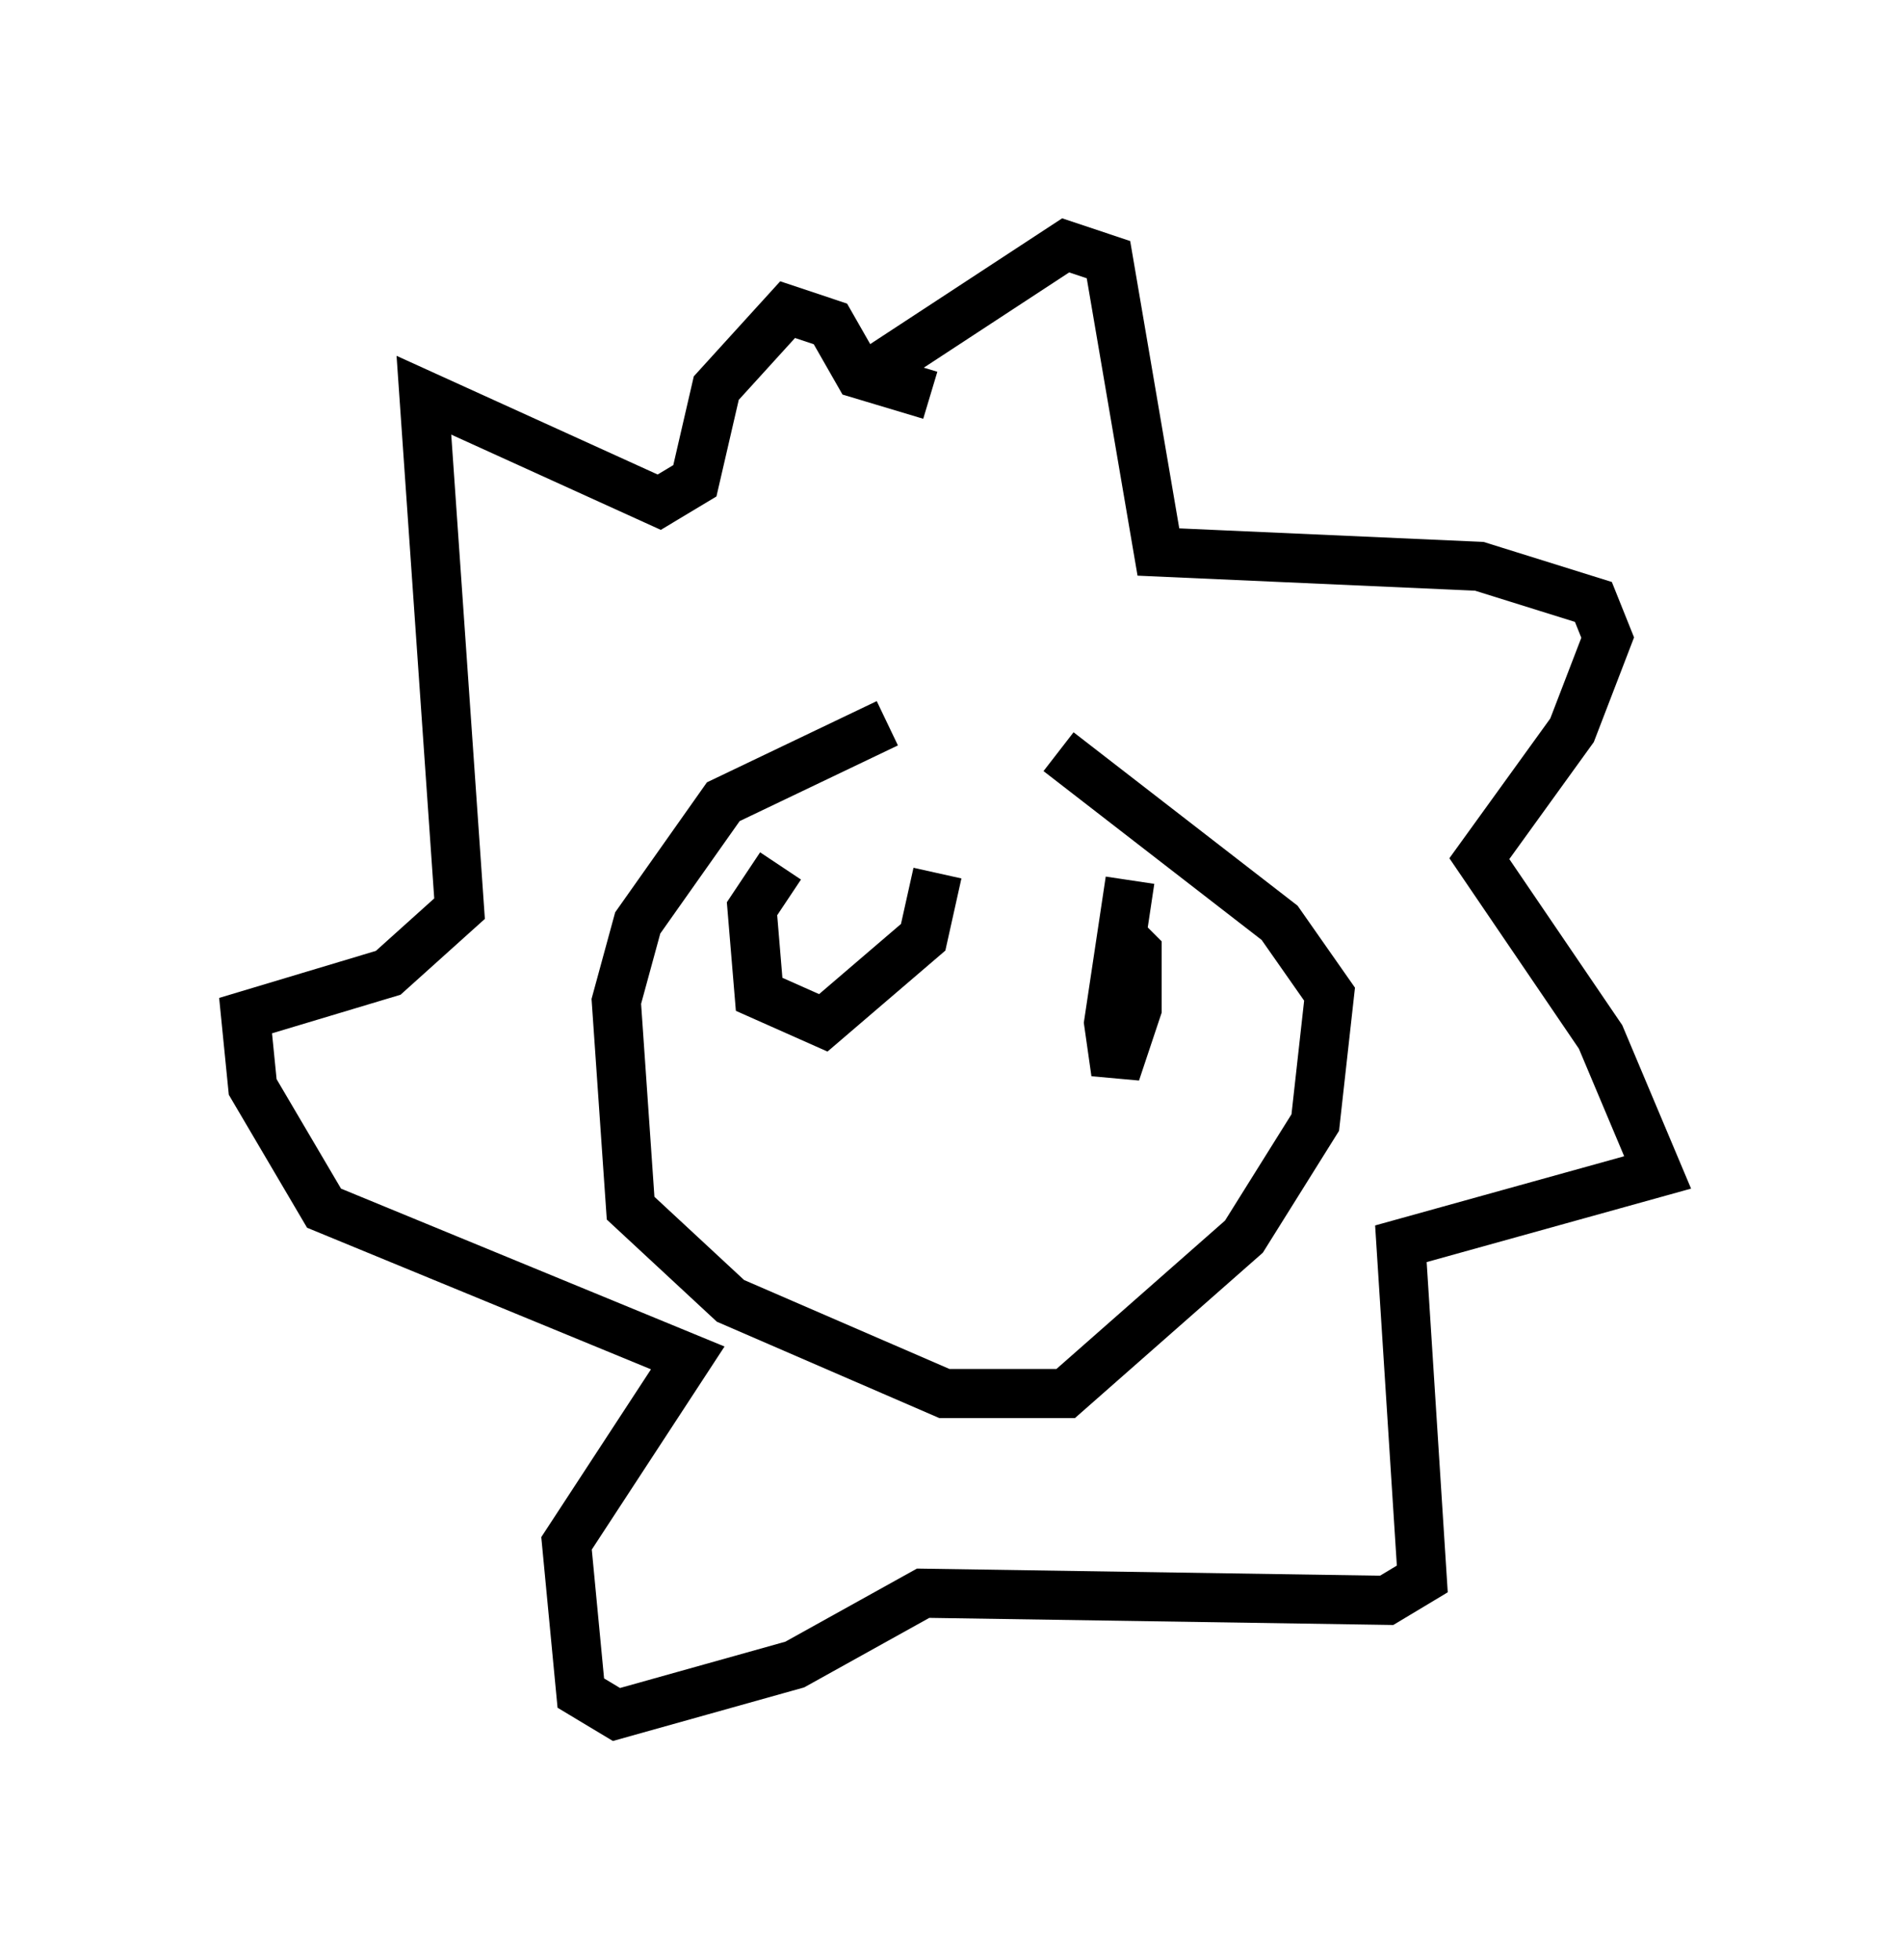 <?xml version="1.0" encoding="utf-8" ?>
<svg baseProfile="full" height="39.922" version="1.1" width="38.76" xmlns="http://www.w3.org/2000/svg" xmlns:ev="http://www.w3.org/2001/xml-events" xmlns:xlink="http://www.w3.org/1999/xlink"><defs /><rect fill="white" height="39.922" width="38.76" x="0" y="0" /><path d="M21.704, 15.894 m-3.631, -1.162 l-3.341, 1.598 -1.743, 2.469 l-0.436, 1.598 0.291, 4.212 l2.034, 1.888 4.358, 1.888 l2.469, 0.0 3.631, -3.196 l1.453, -2.324 0.291, -2.615 l-1.017, -1.453 -4.503, -3.486 m-4.067, -7.553 l4.212, -2.76 0.872, 0.291 l1.017, 5.955 6.536, 0.291 l2.324, 0.726 0.291, 0.726 l-0.726, 1.888 -1.888, 2.615 l2.469, 3.631 1.162, 2.76 l-5.229, 1.453 0.436, 6.827 l-0.726, 0.436 -9.441, -0.145 l-2.615, 1.453 -3.631, 1.017 l-0.726, -0.436 -0.291, -3.05 l2.469, -3.777 -7.408, -3.05 l-1.453, -2.469 -0.145, -1.453 l2.905, -0.872 1.453, -1.307 l-0.726, -10.458 4.793, 2.179 l0.726, -0.436 0.436, -1.888 l1.453, -1.598 0.872, 0.291 l0.581, 1.017 1.453, 0.436 m-3.05, 9.587 l-0.581, 0.872 0.145, 1.743 l1.307, 0.581 2.034, -1.743 l0.291, -1.307 m3.922, 0.145 l-0.436, 2.905 0.145, 1.017 l0.436, -1.307 0.0, -1.162 l-0.436, -0.436 m-3.196, 4.212 " fill="none" stroke="black" stroke-width="1" /></svg>
